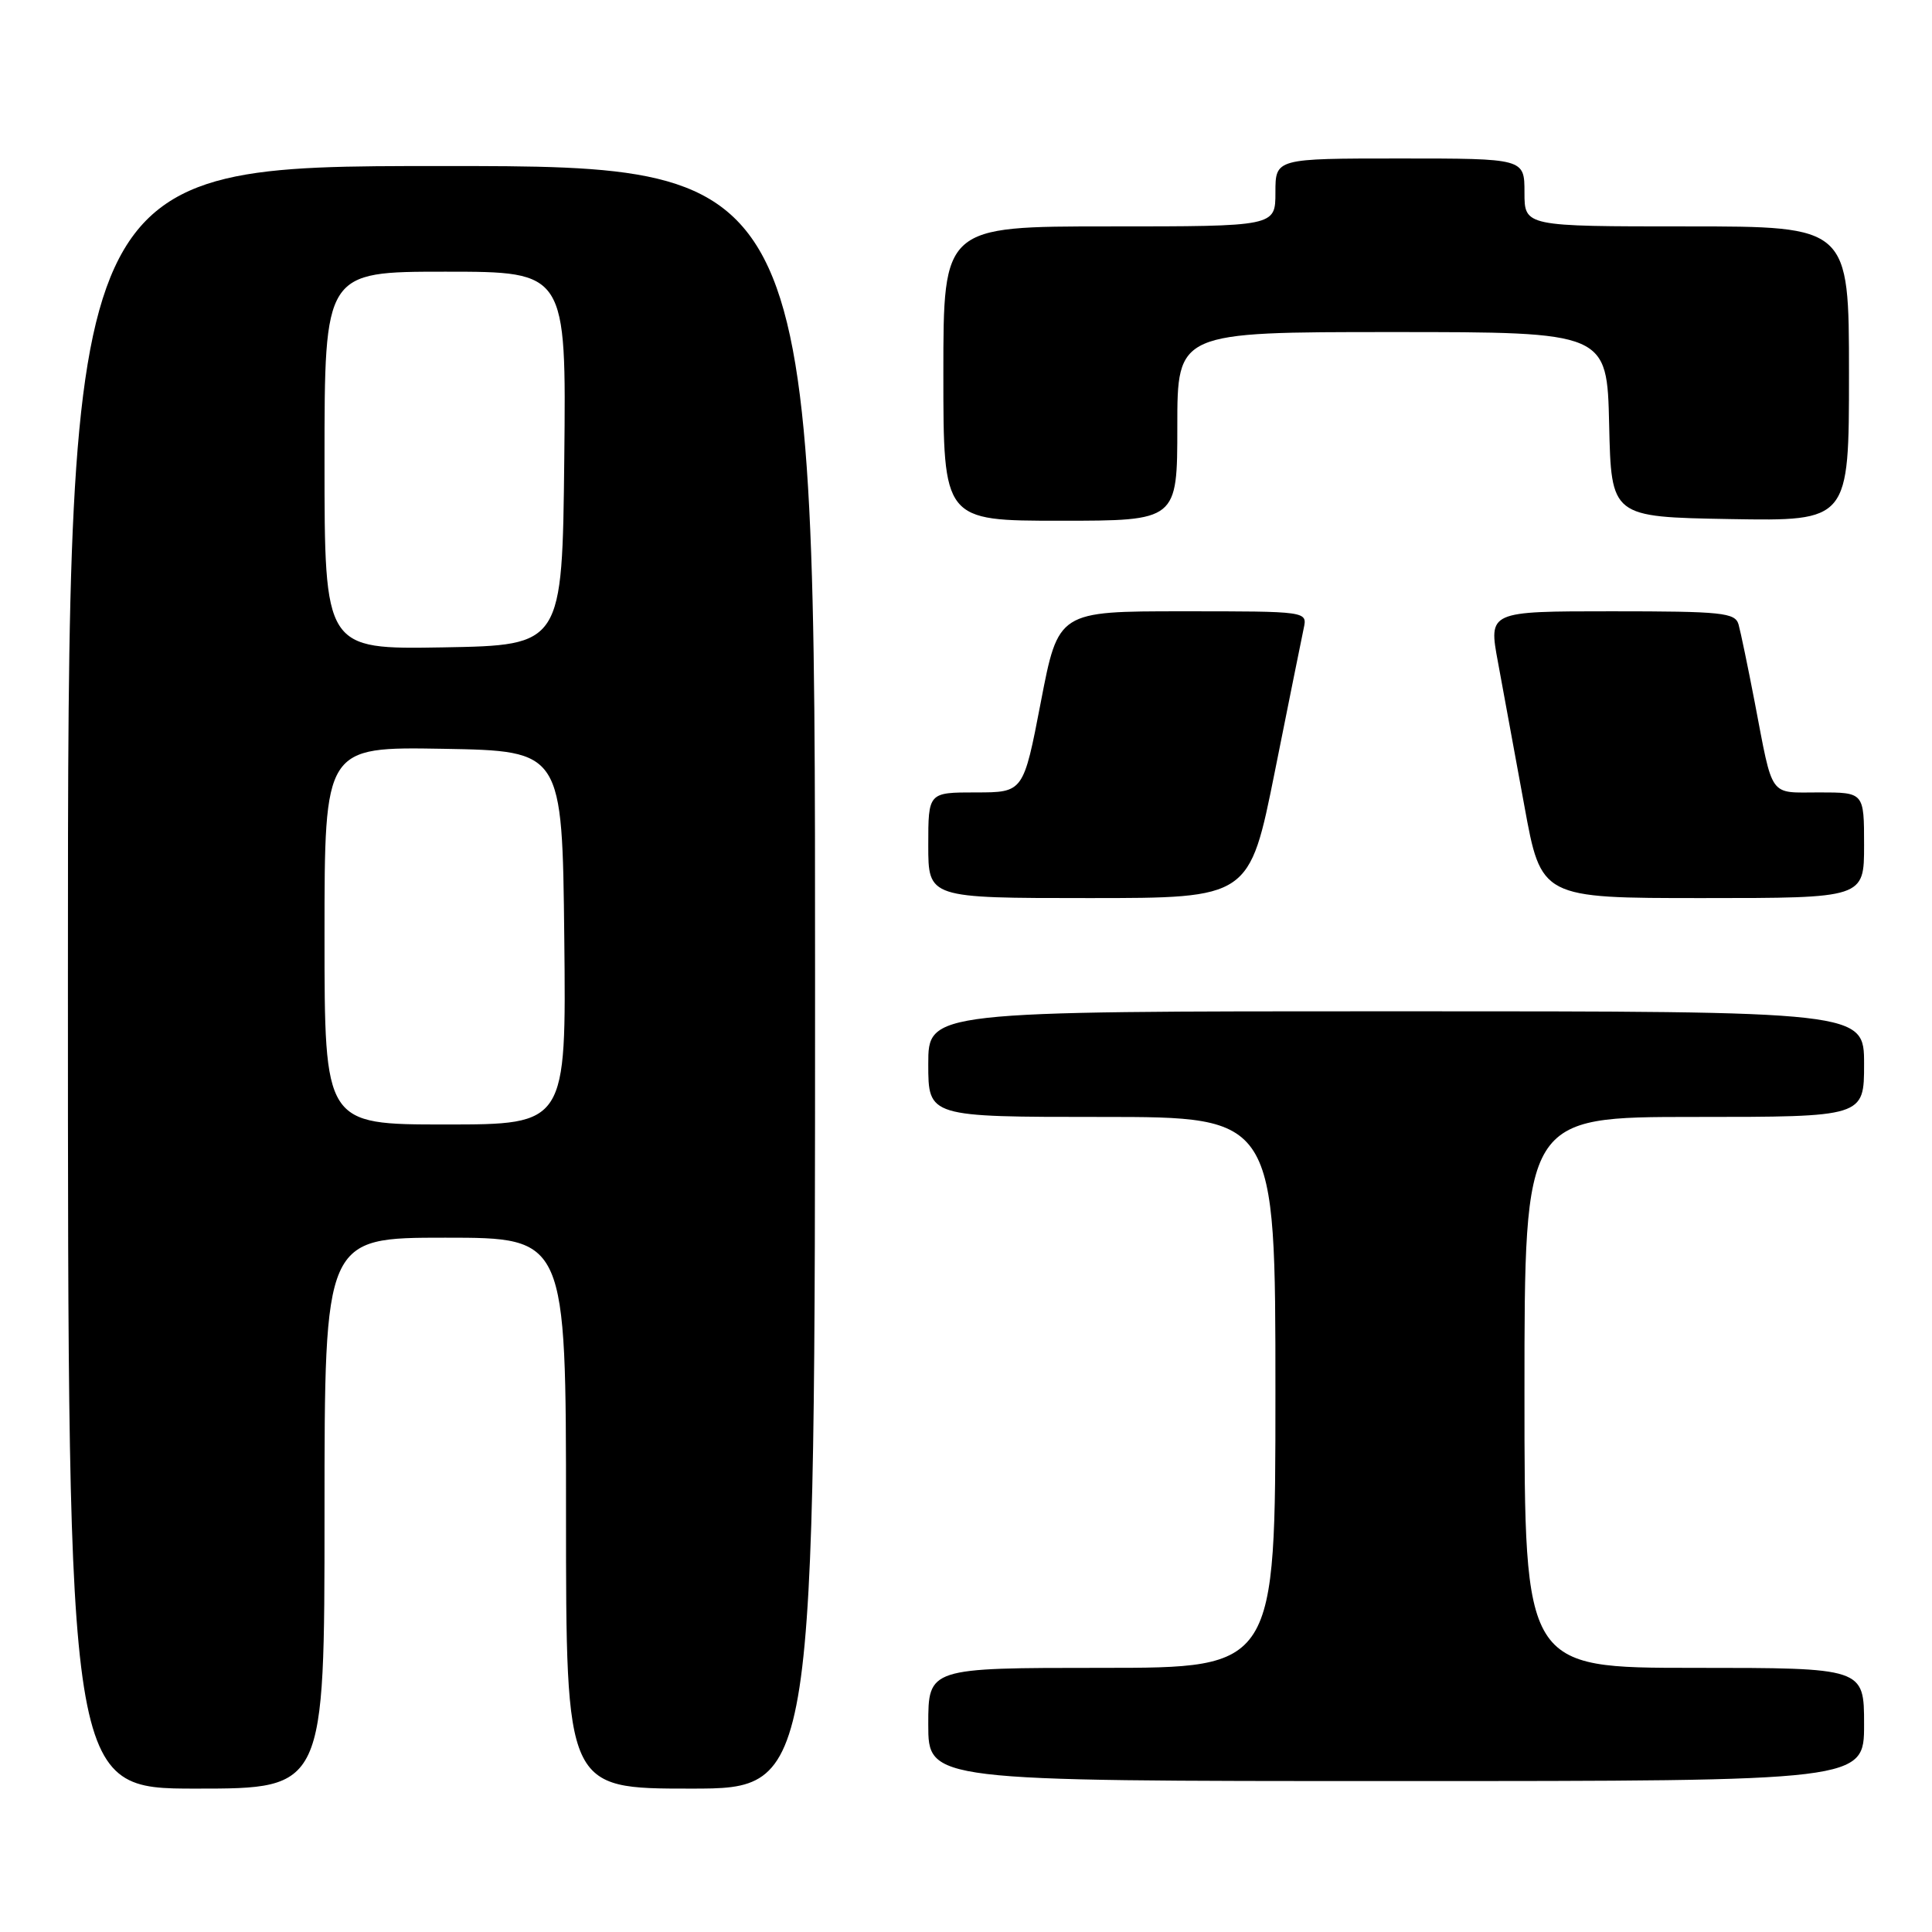 <?xml version="1.0" encoding="UTF-8" standalone="no"?>
<!DOCTYPE svg PUBLIC "-//W3C//DTD SVG 1.1//EN" "http://www.w3.org/Graphics/SVG/1.1/DTD/svg11.dtd" >
<svg xmlns="http://www.w3.org/2000/svg" xmlns:xlink="http://www.w3.org/1999/xlink" version="1.1" viewBox="0 0 256 256">
 <g >
 <path fill="currentColor"
d=" M 43.00 200.50 C 43.00 164.00 43.00 164.00 59.00 164.00 C 75.00 164.00 75.00 164.00 75.00 200.50 C 75.00 237.00 75.00 237.00 91.50 237.00 C 108.00 237.00 108.00 237.00 108.00 129.50 C 108.00 22.00 108.00 22.00 58.50 22.00 C 9.00 22.00 9.00 22.00 9.00 129.50 C 9.00 237.00 9.00 237.00 26.00 237.00 C 43.00 237.00 43.00 237.00 43.00 200.50 Z  M 247.00 228.50 C 247.00 221.00 247.00 221.00 224.50 221.00 C 202.00 221.00 202.00 221.00 202.00 184.50 C 202.00 148.00 202.00 148.00 224.50 148.00 C 247.00 148.00 247.00 148.00 247.00 141.00 C 247.00 134.00 247.00 134.00 185.00 134.00 C 123.00 134.00 123.00 134.00 123.00 141.00 C 123.00 148.00 123.00 148.00 146.00 148.00 C 169.00 148.00 169.00 148.00 169.00 184.50 C 169.00 221.00 169.00 221.00 146.00 221.00 C 123.00 221.00 123.00 221.00 123.00 228.50 C 123.00 236.00 123.00 236.00 185.00 236.00 C 247.00 236.00 247.00 236.00 247.00 228.50 Z  M 168.92 102.25 C 170.76 93.04 172.49 84.49 172.75 83.25 C 173.23 81.00 173.23 81.00 156.73 81.00 C 140.23 81.00 140.23 81.00 137.92 93.00 C 135.61 105.00 135.61 105.00 129.30 105.00 C 123.00 105.00 123.00 105.00 123.00 112.00 C 123.00 119.00 123.00 119.00 144.28 119.00 C 165.56 119.00 165.56 119.00 168.92 102.25 Z  M 247.00 112.00 C 247.00 105.00 247.00 105.00 241.07 105.00 C 234.31 105.00 234.98 105.94 232.50 93.00 C 231.60 88.33 230.64 83.71 230.37 82.75 C 229.92 81.18 228.23 81.00 213.55 81.00 C 197.23 81.00 197.23 81.00 198.49 87.75 C 199.18 91.46 200.75 100.01 201.98 106.75 C 204.21 119.00 204.21 119.00 225.61 119.00 C 247.00 119.00 247.00 119.00 247.00 112.00 Z  M 156.00 56.50 C 156.00 44.00 156.00 44.00 184.47 44.00 C 212.94 44.00 212.94 44.00 213.22 56.25 C 213.50 68.50 213.50 68.50 229.25 68.78 C 245.00 69.05 245.00 69.05 245.00 49.53 C 245.00 30.00 245.00 30.00 223.50 30.00 C 202.00 30.00 202.00 30.00 202.00 25.50 C 202.00 21.00 202.00 21.00 185.50 21.00 C 169.00 21.00 169.00 21.00 169.00 25.50 C 169.00 30.00 169.00 30.00 147.00 30.00 C 125.00 30.00 125.00 30.00 125.00 49.50 C 125.00 69.00 125.00 69.00 140.50 69.00 C 156.00 69.00 156.00 69.00 156.00 56.50 Z  M 43.00 123.97 C 43.00 98.95 43.00 98.95 58.75 99.22 C 74.50 99.50 74.50 99.50 74.77 124.25 C 75.03 149.00 75.03 149.00 59.02 149.00 C 43.00 149.00 43.00 149.00 43.00 123.97 Z  M 43.00 61.03 C 43.00 36.00 43.00 36.00 59.02 36.00 C 75.03 36.00 75.03 36.00 74.77 60.75 C 74.50 85.50 74.50 85.50 58.75 85.78 C 43.00 86.05 43.00 86.05 43.00 61.03 Z "/>
</g>
</svg>